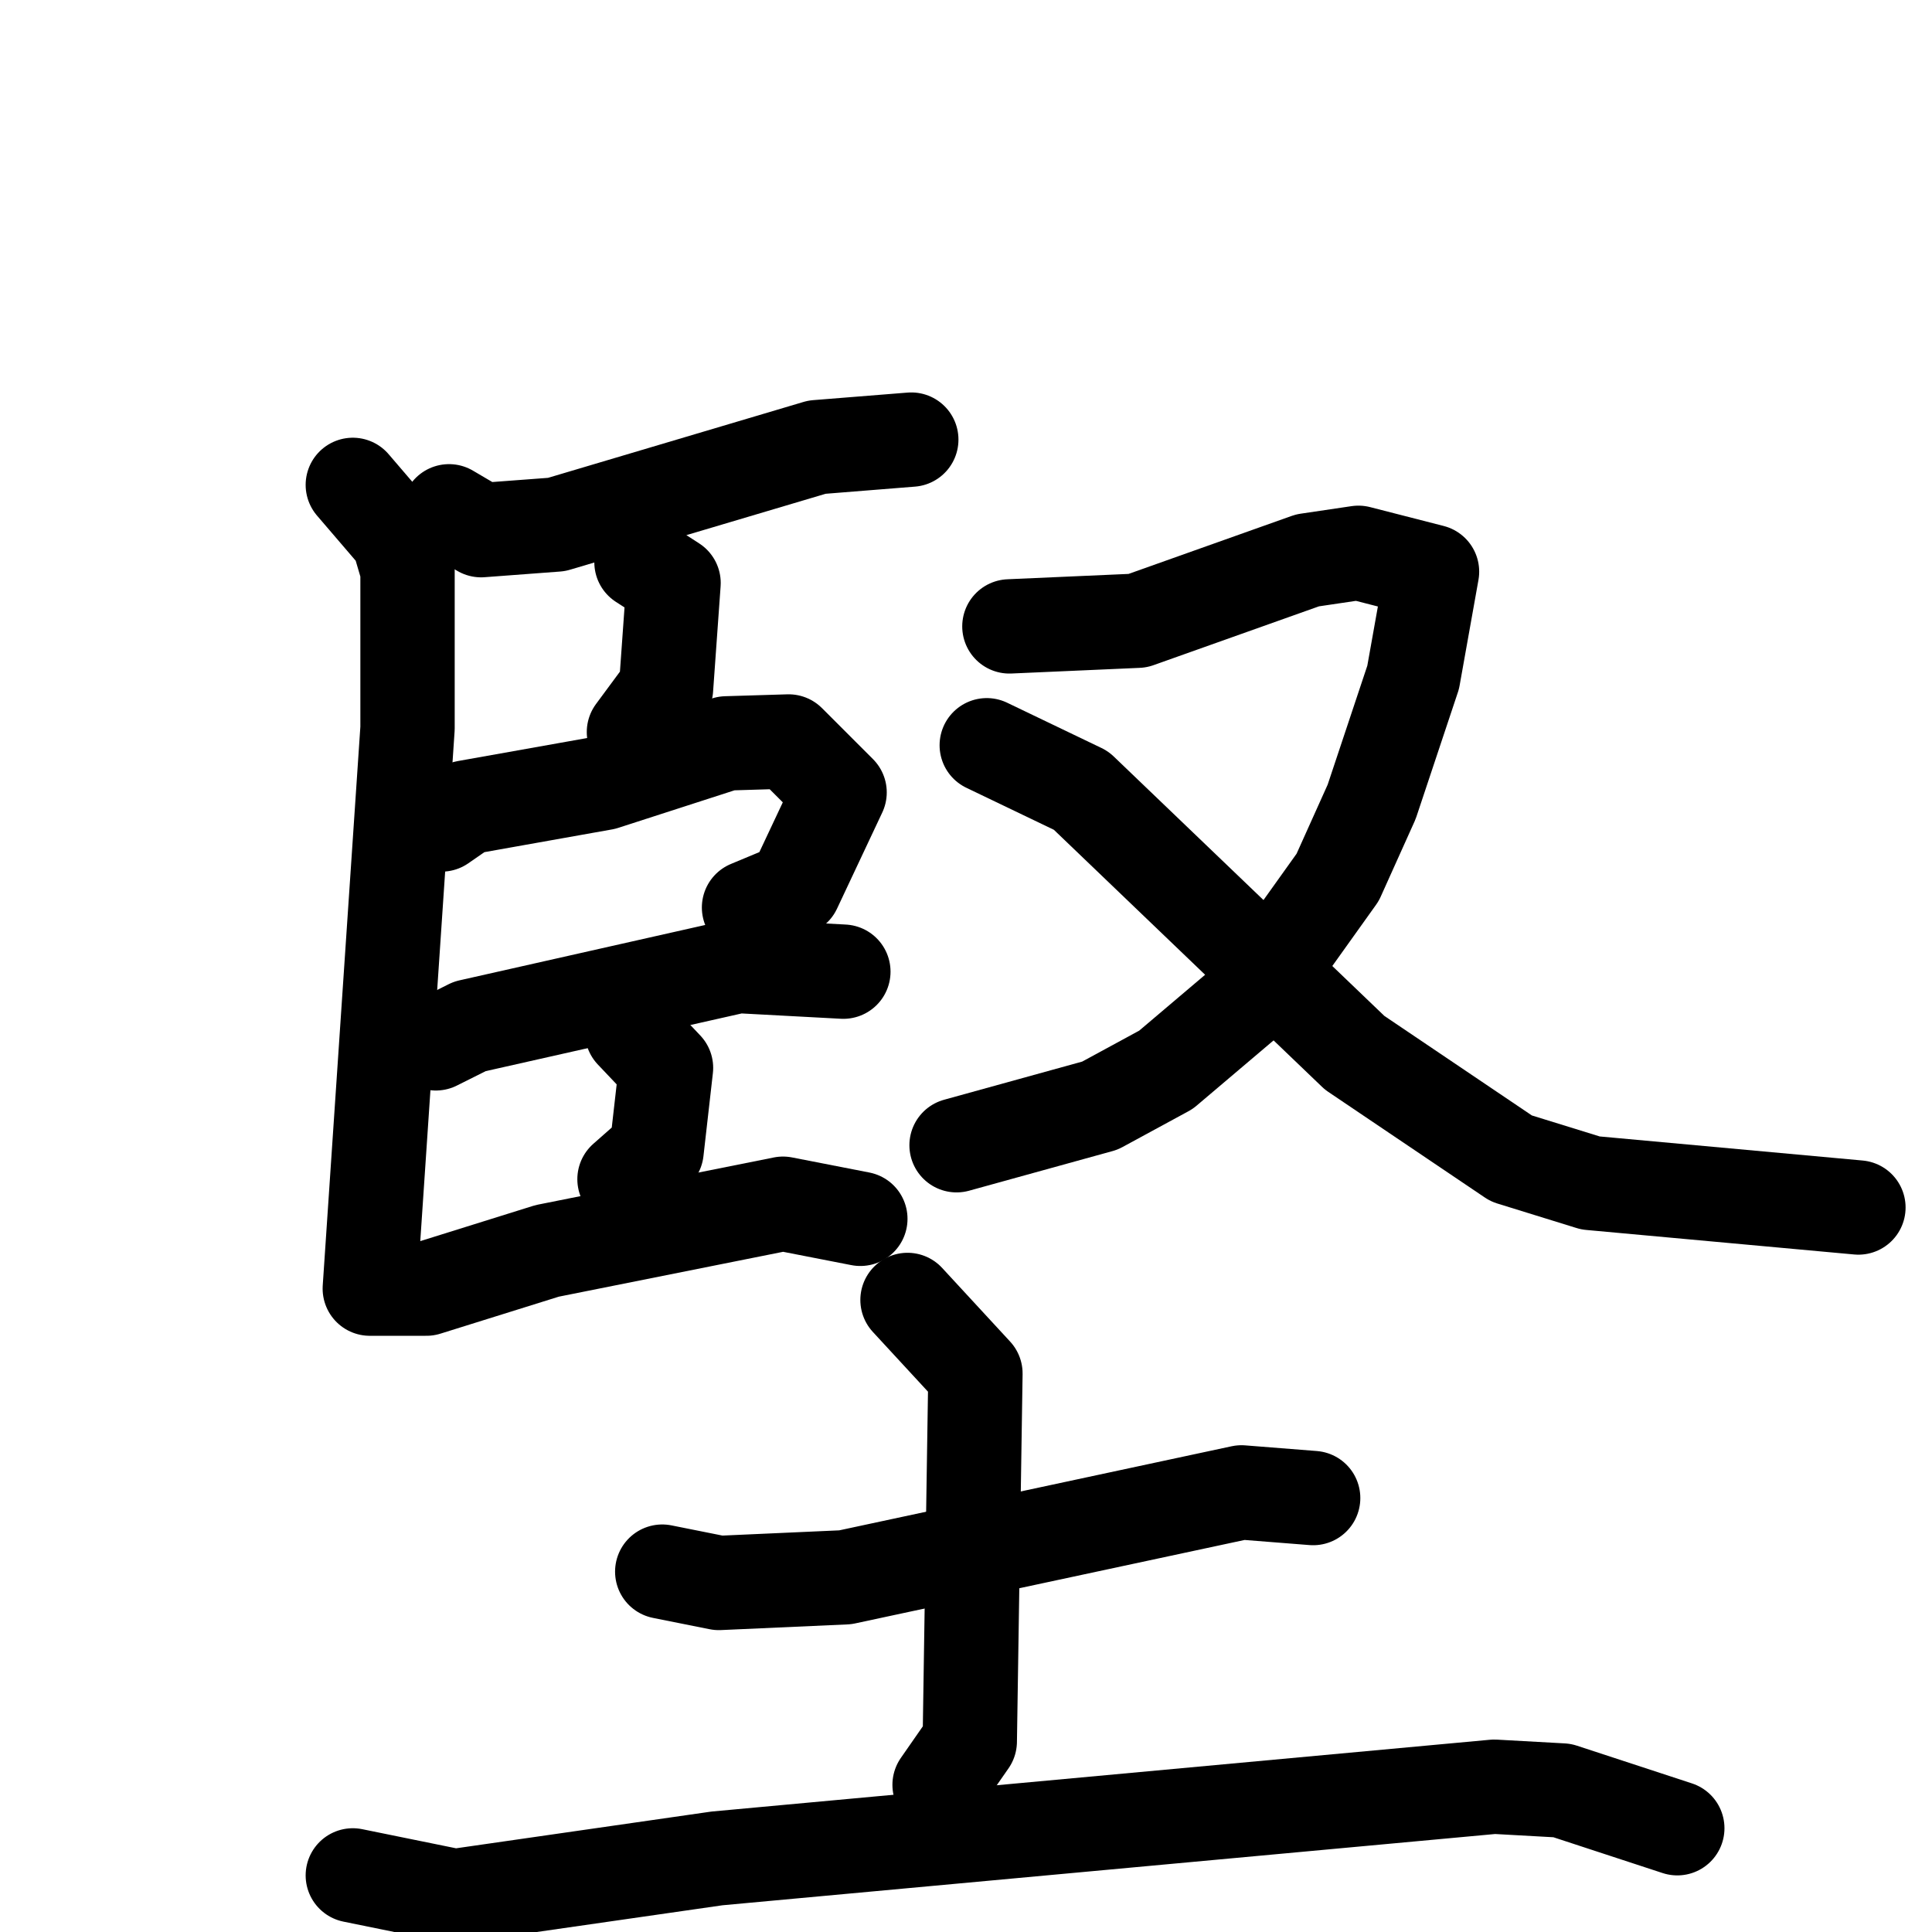 <svg xmlns="http://www.w3.org/2000/svg" viewBox="0 0 1024 1024">
  <g style="fill:none;stroke:#000000;stroke-width:50;stroke-linecap:round;stroke-linejoin:round;" transform="scale(1, 1) translate(0, 0)">
    <path d="M 238.0,271.0 L 255.0,281.0 L 295.0,278.0 L 433.0,237.0 L 483.0,233.0"/>
    <path d="M 340.0,298.0 L 357.0,309.0 L 353.0,365.0 L 336.0,388.0"/>
    <path d="M 234.0,437.0 L 247.0,428.0 L 320.0,415.0 L 385.0,394.0 L 418.0,393.0 L 445.0,420.0 L 421.0,471.0 L 397.0,481.0"/>
    <path d="M 231.0,553.0 L 249.0,544.0 L 391.0,512.0 L 447.0,515.0"/>
    <path d="M 335.0,547.0 L 353.0,566.0 L 348.0,610.0 L 331.0,625.0"/>
    <path d="M 187.0,257.0 L 211.0,285.0 L 216.0,302.0 L 216.0,386.0 L 196.0,683.0 L 226.0,683.0 L 290.0,663.0 L 415.0,638.0 L 456.0,646.0"/>
    <path d="M 535.0,332.0 L 603.0,329.0 L 693.0,297.0 L 720.0,293.0 L 759.0,303.0 L 749.0,359.0 L 727.0,425.0 L 709.0,465.0 L 664.0,528.0 L 618.0,567.0 L 583.0,586.0 L 507.0,607.0"/>
    <path d="M 523.0,395.0 L 573.0,419.0 L 718.0,558.0 L 801.0,614.0 L 843.0,627.0 L 985.0,640.0"/>
    <path d="M 351.0,833.0 L 381.0,839.0 L 448.0,836.0 L 658.0,791.0 L 696.0,794.0"/>
    <path d="M 481.0,689.0 L 517.0,728.0 L 514.0,923.0 L 498.0,946.0"/>
    <path d="M 187.0,994.0 L 241.0,1005.0 L 380.0,985.0 L 792.0,947.0 L 828.0,949.0 L 889.0,969.0"/>
  </g>
</svg>
